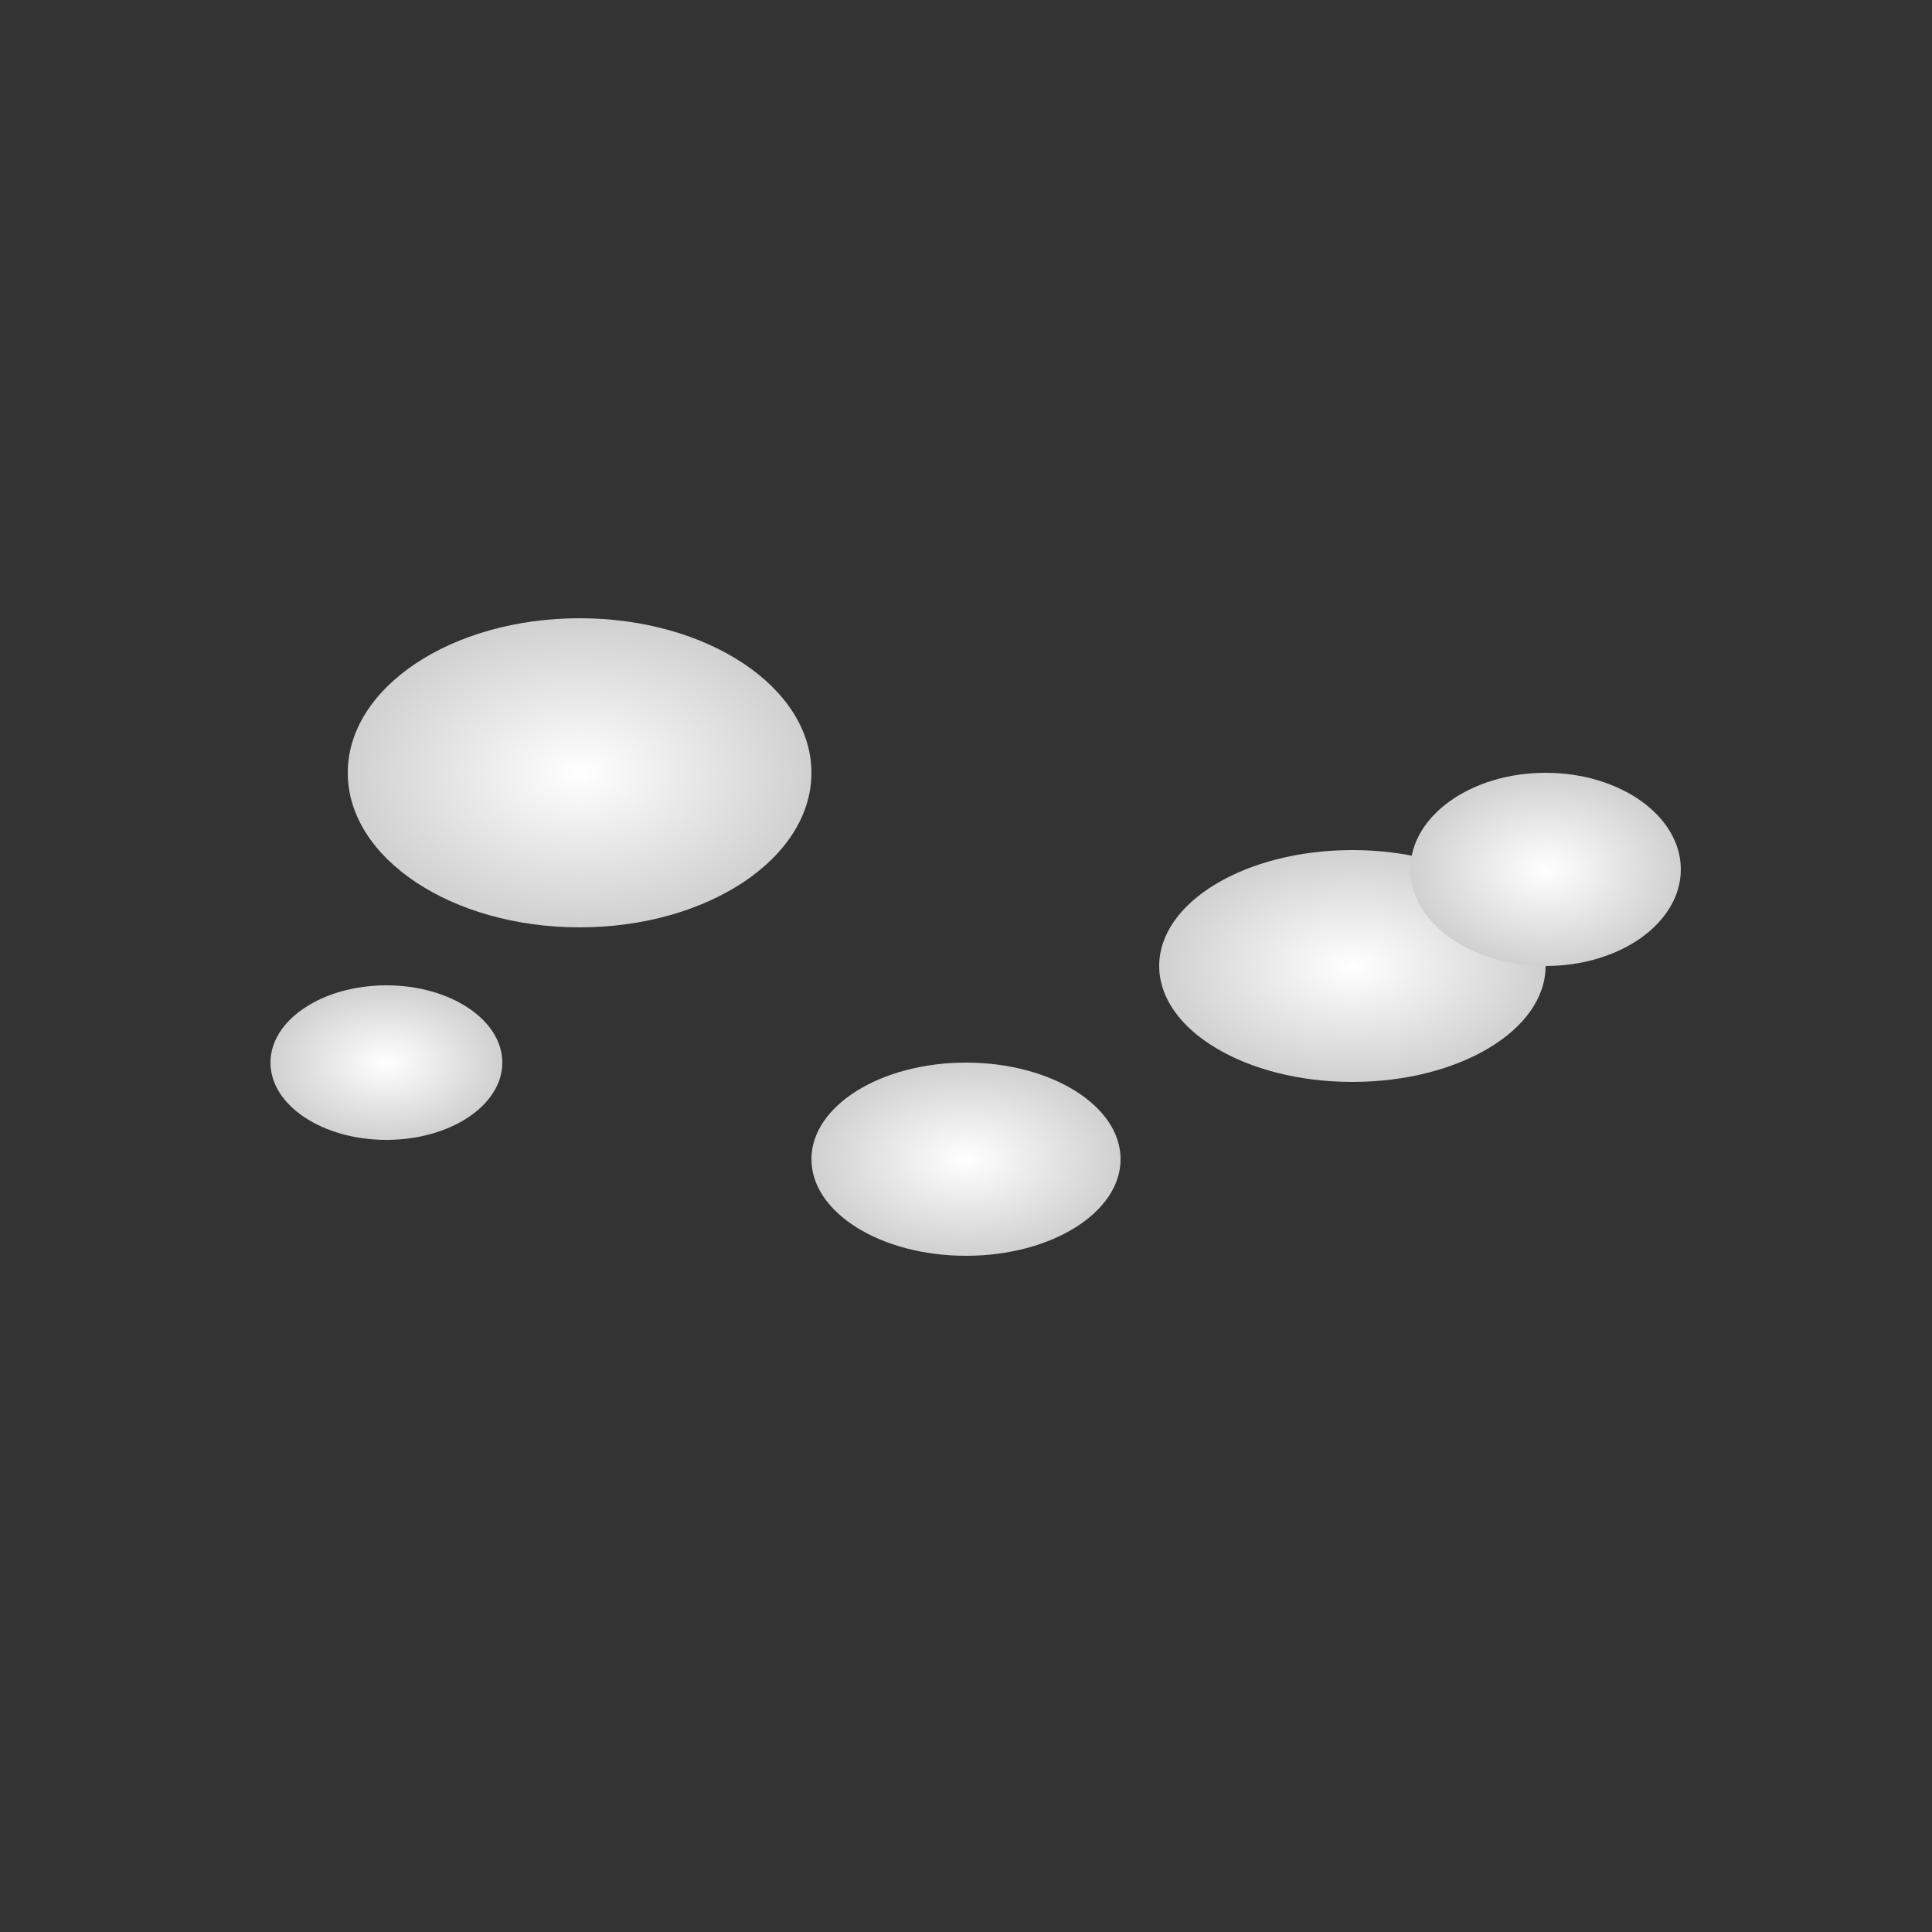 <svg xmlns="http://www.w3.org/2000/svg" viewBox="0 0 100 100">
  <rect x="0" y="0" width="100" height="100" fill="#333333" stroke="none"/>
  <defs>
    <radialGradient id="cloudGradient" cx="50%" cy="50%" r="50%">
      <stop offset="0%" style="stop-color:#FFFFFF;stop-opacity:1" />
      <stop offset="100%" style="stop-color:#D0D0D0;stop-opacity:1" />
    </radialGradient>
  </defs>
  
  <!-- Multiple clouds -->
  <g fill="url(#cloudGradient)">
    <ellipse cx="30" cy="40" rx="12" ry="8">
      <animate attributeName="cx" values="30;32;30" dur="6s" repeatCount="indefinite"/>
    </ellipse>
    <ellipse cx="70" cy="50" rx="10" ry="6">
      <animate attributeName="cx" values="70;68;70" dur="6s" repeatCount="indefinite"/>
    </ellipse>
    <ellipse cx="50" cy="60" rx="8" ry="5">
      <animate attributeName="cy" values="60;58;60" dur="5s" repeatCount="indefinite"/>
    </ellipse>
    <ellipse cx="20" cy="55" rx="6" ry="4">
      <animate attributeName="cx" values="20;22;20" dur="7s" repeatCount="indefinite"/>
    </ellipse>
    <ellipse cx="80" cy="45" rx="7" ry="5">
      <animate attributeName="cx" values="80;78;80" dur="7s" repeatCount="indefinite"/>
    </ellipse>
  </g>
</svg>
